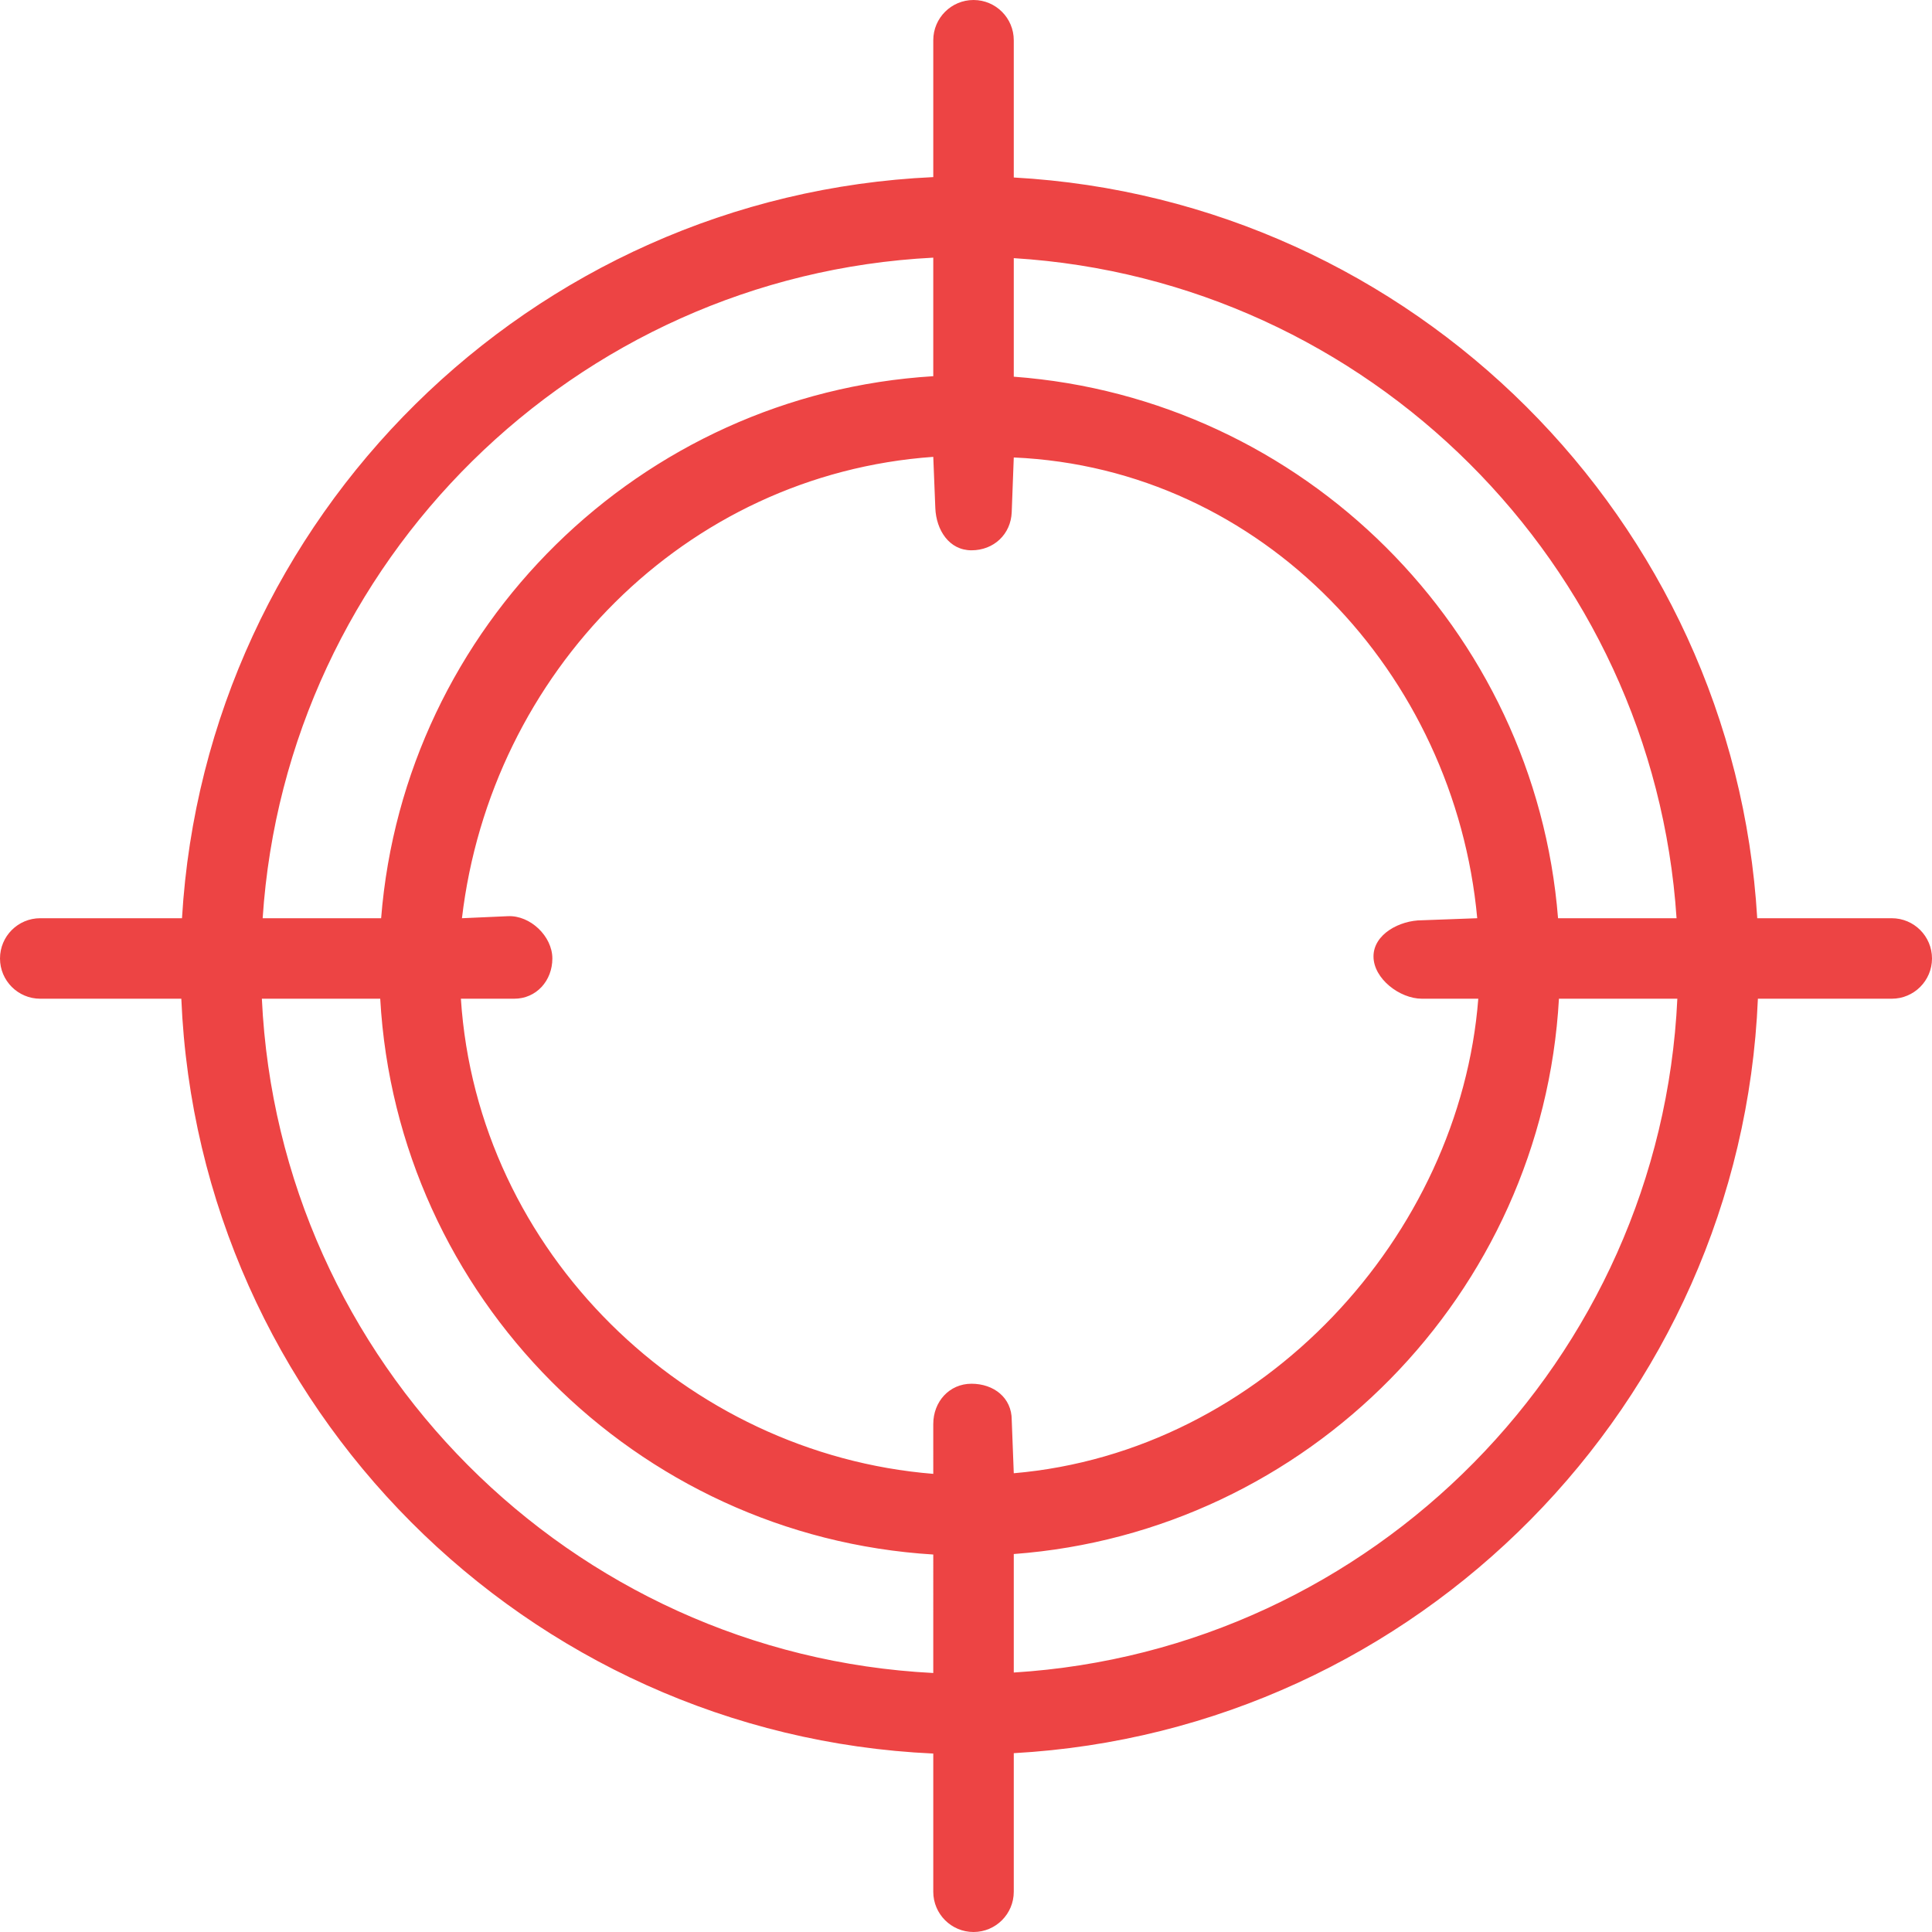 <?xml version="1.0" encoding="UTF-8" standalone="no"?>
<!-- Generator: Adobe Illustrator 19.0.0, SVG Export Plug-In . SVG Version: 6.00 Build 0)  -->

<svg
   xmlns:dc="http://purl.org/dc/elements/1.1/"
   xmlns:cc="http://creativecommons.org/ns#"
   xmlns:rdf="http://www.w3.org/1999/02/22-rdf-syntax-ns#"
   xmlns:svg="http://www.w3.org/2000/svg"
   xmlns="http://www.w3.org/2000/svg"
   xmlns:sodipodi="http://sodipodi.sourceforge.net/DTD/sodipodi-0.dtd"
   xmlns:inkscape="http://www.inkscape.org/namespaces/inkscape"
   version="1.1"
   id="Layer_1"
   x="0px"
   y="0px"
   viewBox="0 0 480 480"
   style="enable-background:new 0 0 480 480;"
   xml:space="preserve"
   sodipodi:docname="target-svgrepo-com.svg"
   inkscape:version="0.92.5 (2060ec1f9f, 2020-04-08)"><defs
   id="defs45" /><sodipodi:namedview
   pagecolor="#ffffff"
   bordercolor="#666666"
   borderopacity="1"
   objecttolerance="10"
   gridtolerance="10"
   guidetolerance="10"
   inkscape:pageopacity="0"
   inkscape:pageshadow="2"
   inkscape:window-width="1920"
   inkscape:window-height="1009"
   id="namedview43"
   showgrid="false"
   inkscape:zoom="0.49166667"
   inkscape:cx="-153.83081"
   inkscape:cy="108.85243"
   inkscape:window-x="1920"
   inkscape:window-y="0"
   inkscape:window-maximized="1"
   inkscape:current-layer="g6" />
<g
   id="g10">
	<g
   id="g8">
		<g
   id="g6">
			<path
   d="M 470,228.13 H 436.575 C 430.723,129.085 351.008,49.589 251.869,44.098 V 10 c 0,-5.523 -4.477,-10 -10,-10 -5.523,0 -10,4.477 -10,10 V 44.002 C 131.829,48.565 51.107,128.445 45.217,228.13 H 10 c -5.523,0 -10,4.477 -10,10 0,5.523 4.477,10 10,10 h 35.048 c 4.248,101.27 85.656,182.921 186.821,187.537 V 470 c 0,5.523 4.477,10 10,10 5.523,0 10,-4.477 10,-10 V 435.571 C 352.129,430.016 432.524,348.757 436.744,248.13 H 470 c 5.523,0 10,-4.477 10,-10 0,-5.523 -4.477,-10 -10,-10 z M 251.869,64.137 c 88.106,5.44 158.87,75.981 164.666,163.993 H 387.09 C 381.402,156.331 323.771,98.924 251.869,93.587 Z m -20,-0.122 v 29.45 C 159.057,97.913 100.431,155.693 94.691,228.13 H 65.257 C 71.096,139.478 142.858,68.539 231.869,64.015 Z m 0,351.638 C 141.733,411.072 69.278,338.371 65.061,248.13 h 29.405 c 4.159,74.035 63.466,133.568 137.403,138.087 z m 9.492,-71.867 c -5.523,0 -9.492,4.477 -9.492,10 V 366.178 C 170.49,361.213 118.609,311.134 114.506,248.13 h 13.234 c 5.523,0 9.492,-4.477 9.492,-10 0,-5.523 -5.499,-10.754 -11.017,-10.508 L 114.77,228.13 c 7.171,-60.893 55.321,-110.25 117.099,-114.626 l 0.508,12.71 c 0.221,5.519 3.46,10.508 8.983,10.508 5.523,0 9.793,-3.972 10,-9.492 L 251.869,113.658 c 61.882,2.7 109.557,53.71 115.143,114.472 l -13.736,0.508 c -5.523,0 -12.034,3.46 -12.034,8.983 0,5.523 6.511,10.508 12.034,10.508 H 367.276 c -4.568,58.8 -53.42,112.553 -115.407,117.895 l -0.508,-13.256 c 0,-5.523 -4.477,-8.983 -10,-8.983 z M 251.869,415.532 v -29.437 c 73.023,-5.422 131.324,-64.572 135.446,-137.965 h 29.416 c -4.187,89.597 -75.634,161.891 -164.862,167.402 z"
   id="path2"
   inkscape:connector-curvature="0"
   sodipodi:nodetypes="sccsssccsssccsssccssscccccccccccccccsscccsscccsscccsscccsccccc"
   style="stroke:none;stroke-opacity:1;fill:#ed4444;fill-opacity:1" />
			
		</g>
	</g>
</g>
<g
   id="g12">
</g>
<g
   id="g14">
</g>
<g
   id="g16">
</g>
<g
   id="g18">
</g>
<g
   id="g20">
</g>
<g
   id="g22">
</g>
<g
   id="g24">
</g>
<g
   id="g26">
</g>
<g
   id="g28">
</g>
<g
   id="g30">
</g>
<g
   id="g32">
</g>
<g
   id="g34">
</g>
<g
   id="g36">
</g>
<g
   id="g38">
</g>
<g
   id="g40">
</g>
</svg>